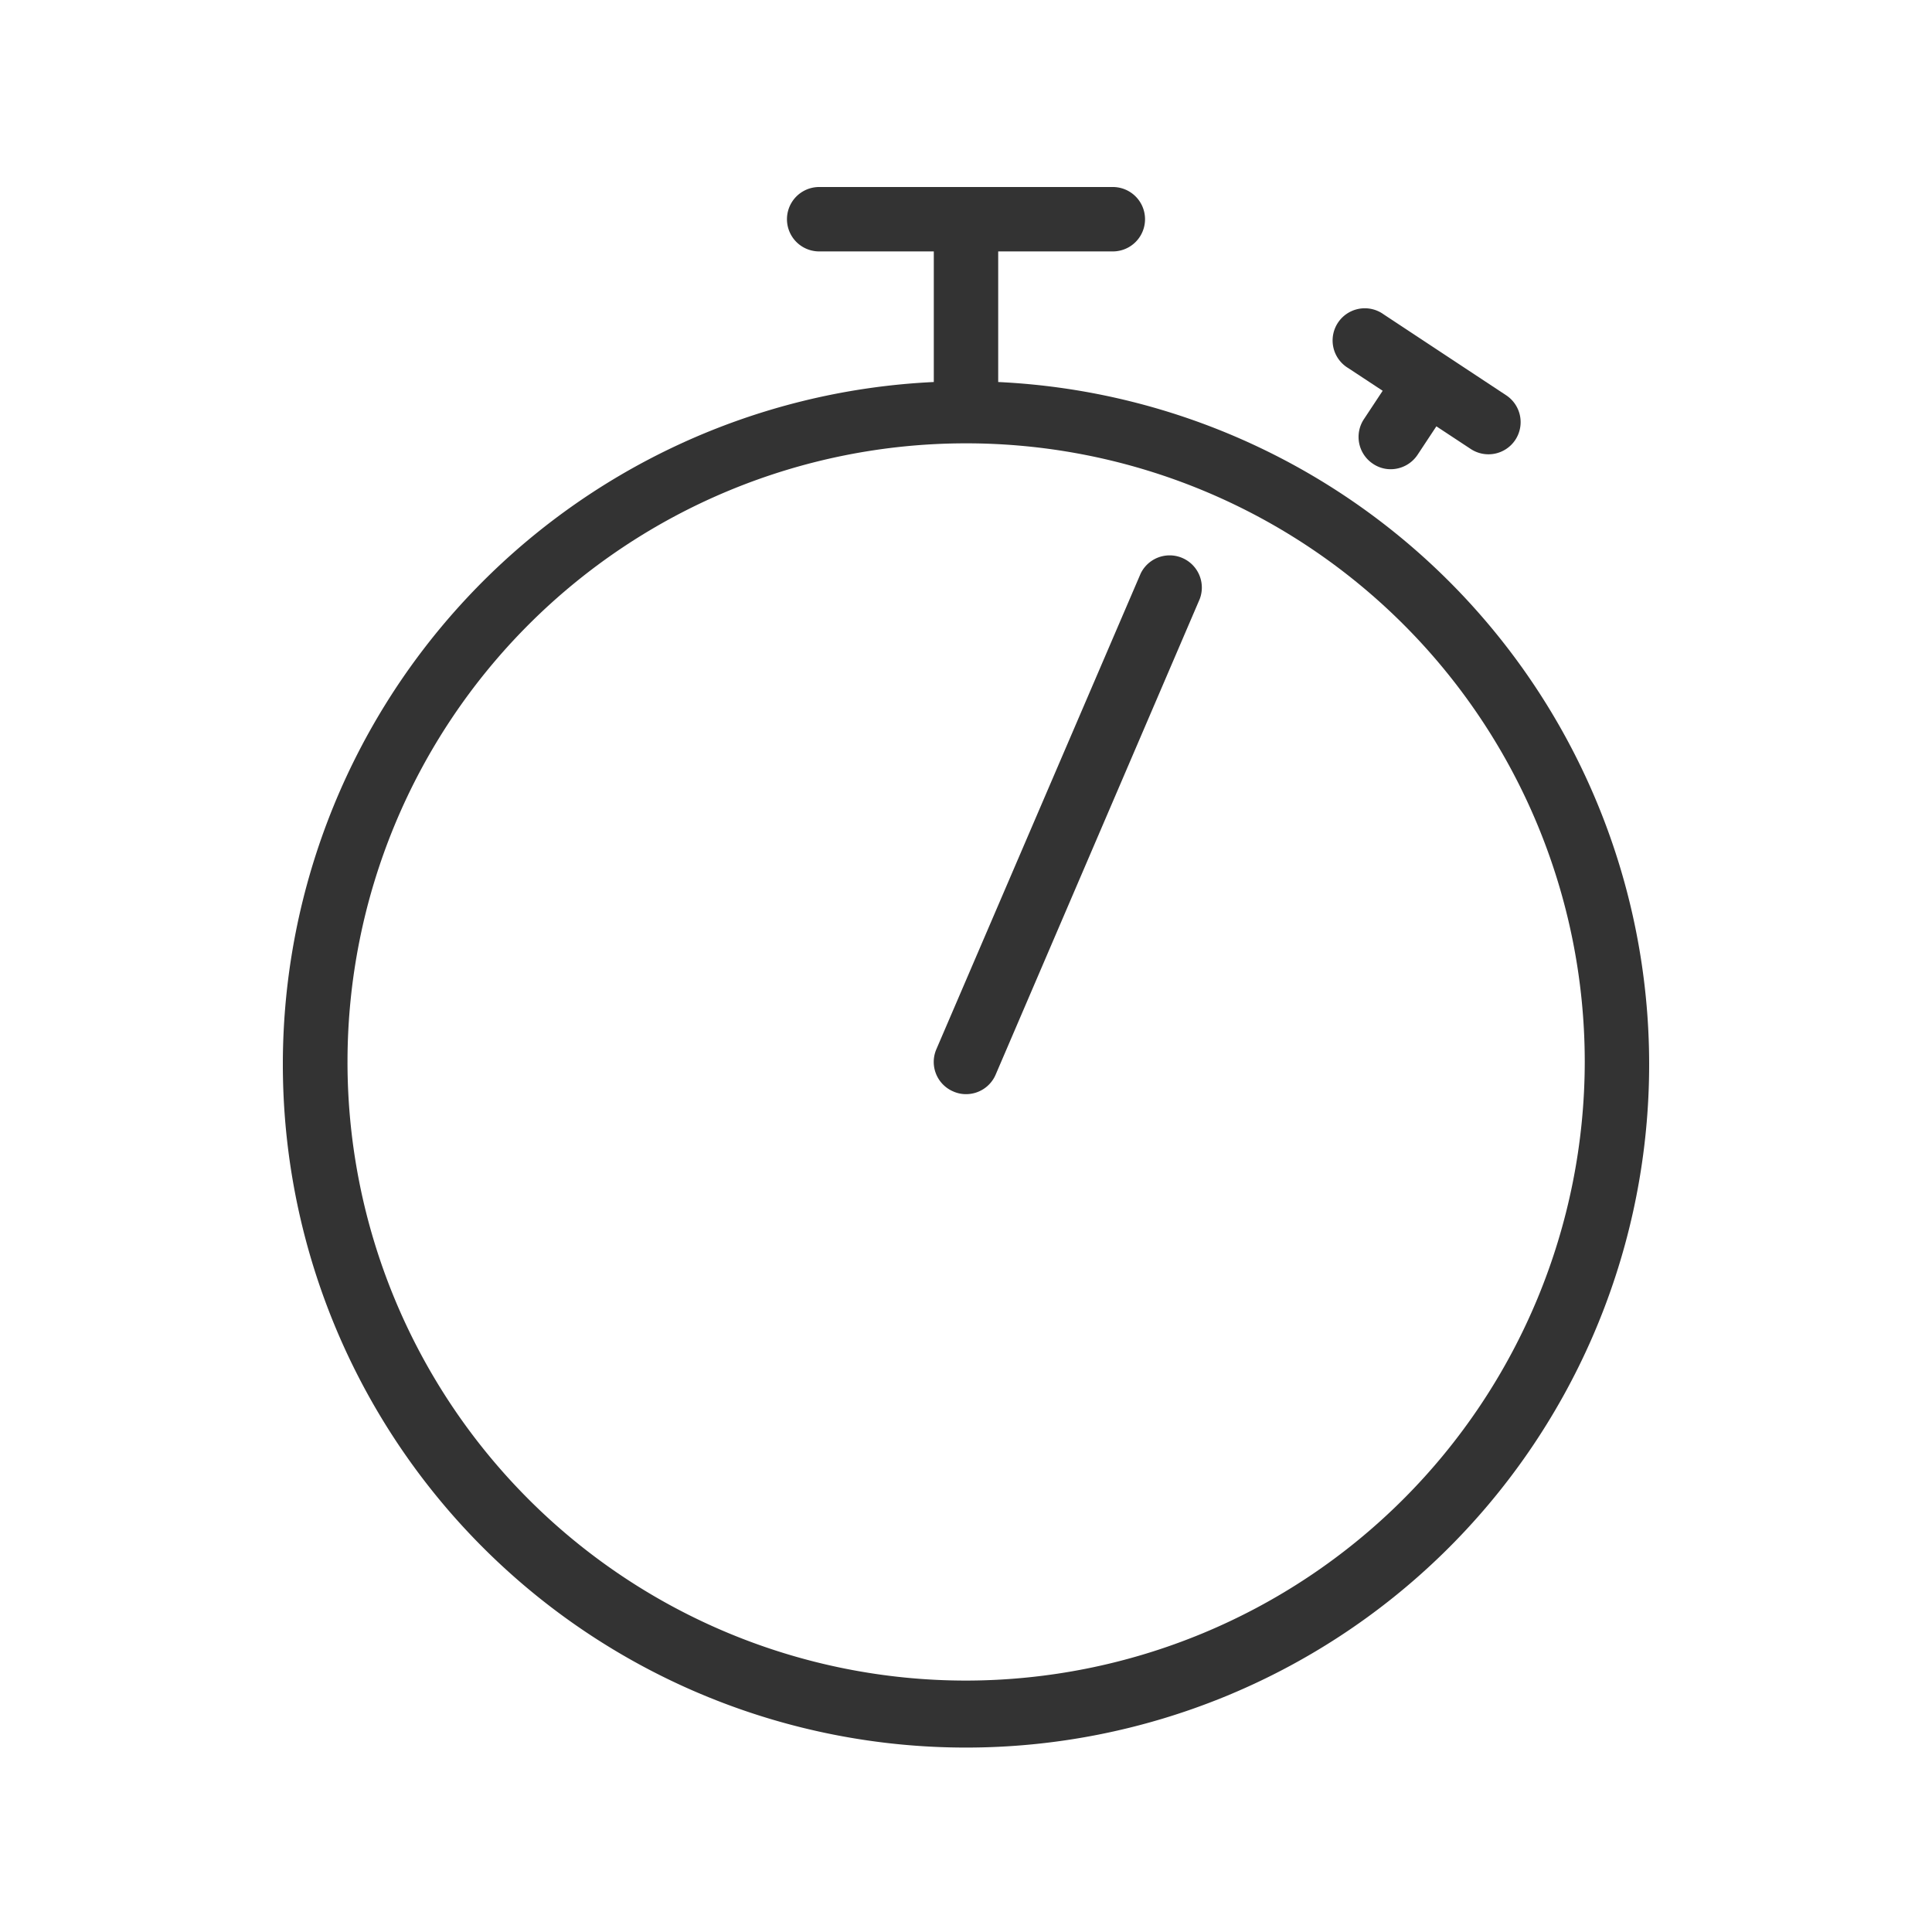 <svg id="Layer_1" data-name="Layer 1" xmlns="http://www.w3.org/2000/svg" viewBox="0 0 15 15"><defs><style>.cls-1{fill:#333;}</style></defs><path class="cls-1" d="M7.75,2.966V1.952H8.64a.25.25,0,0,0,0-.5H6.36a.25.25,0,0,0,0,.5h.89V2.966a5.304,5.304,0,1,0,.5,0Zm-.25,10.082a4.803,4.803,0,1,1,4.804-4.804A4.809,4.809,0,0,1,7.5,13.048Z"/><path class="cls-1" d="M10.735,3.034l-.146.221a.25.25,0,0,0,.071.346.244.244,0,0,0,.137.042.251.251,0,0,0,.209-.112l.146-.221.267.176A.25.25,0,0,0,11.765,3.415a.25.25,0,0,0-.071-.346L10.743,2.441a.25.25,0,1,0-.275.417Z"/><path class="cls-1" d="M8.856,4.453,7.27,8.146a.249.249,0,0,0,.131.328.243.243,0,0,0,.099.021.25.25,0,0,0,.23-.151L9.315,4.65a.25.25,0,0,0-.459-.197Z"/></svg>